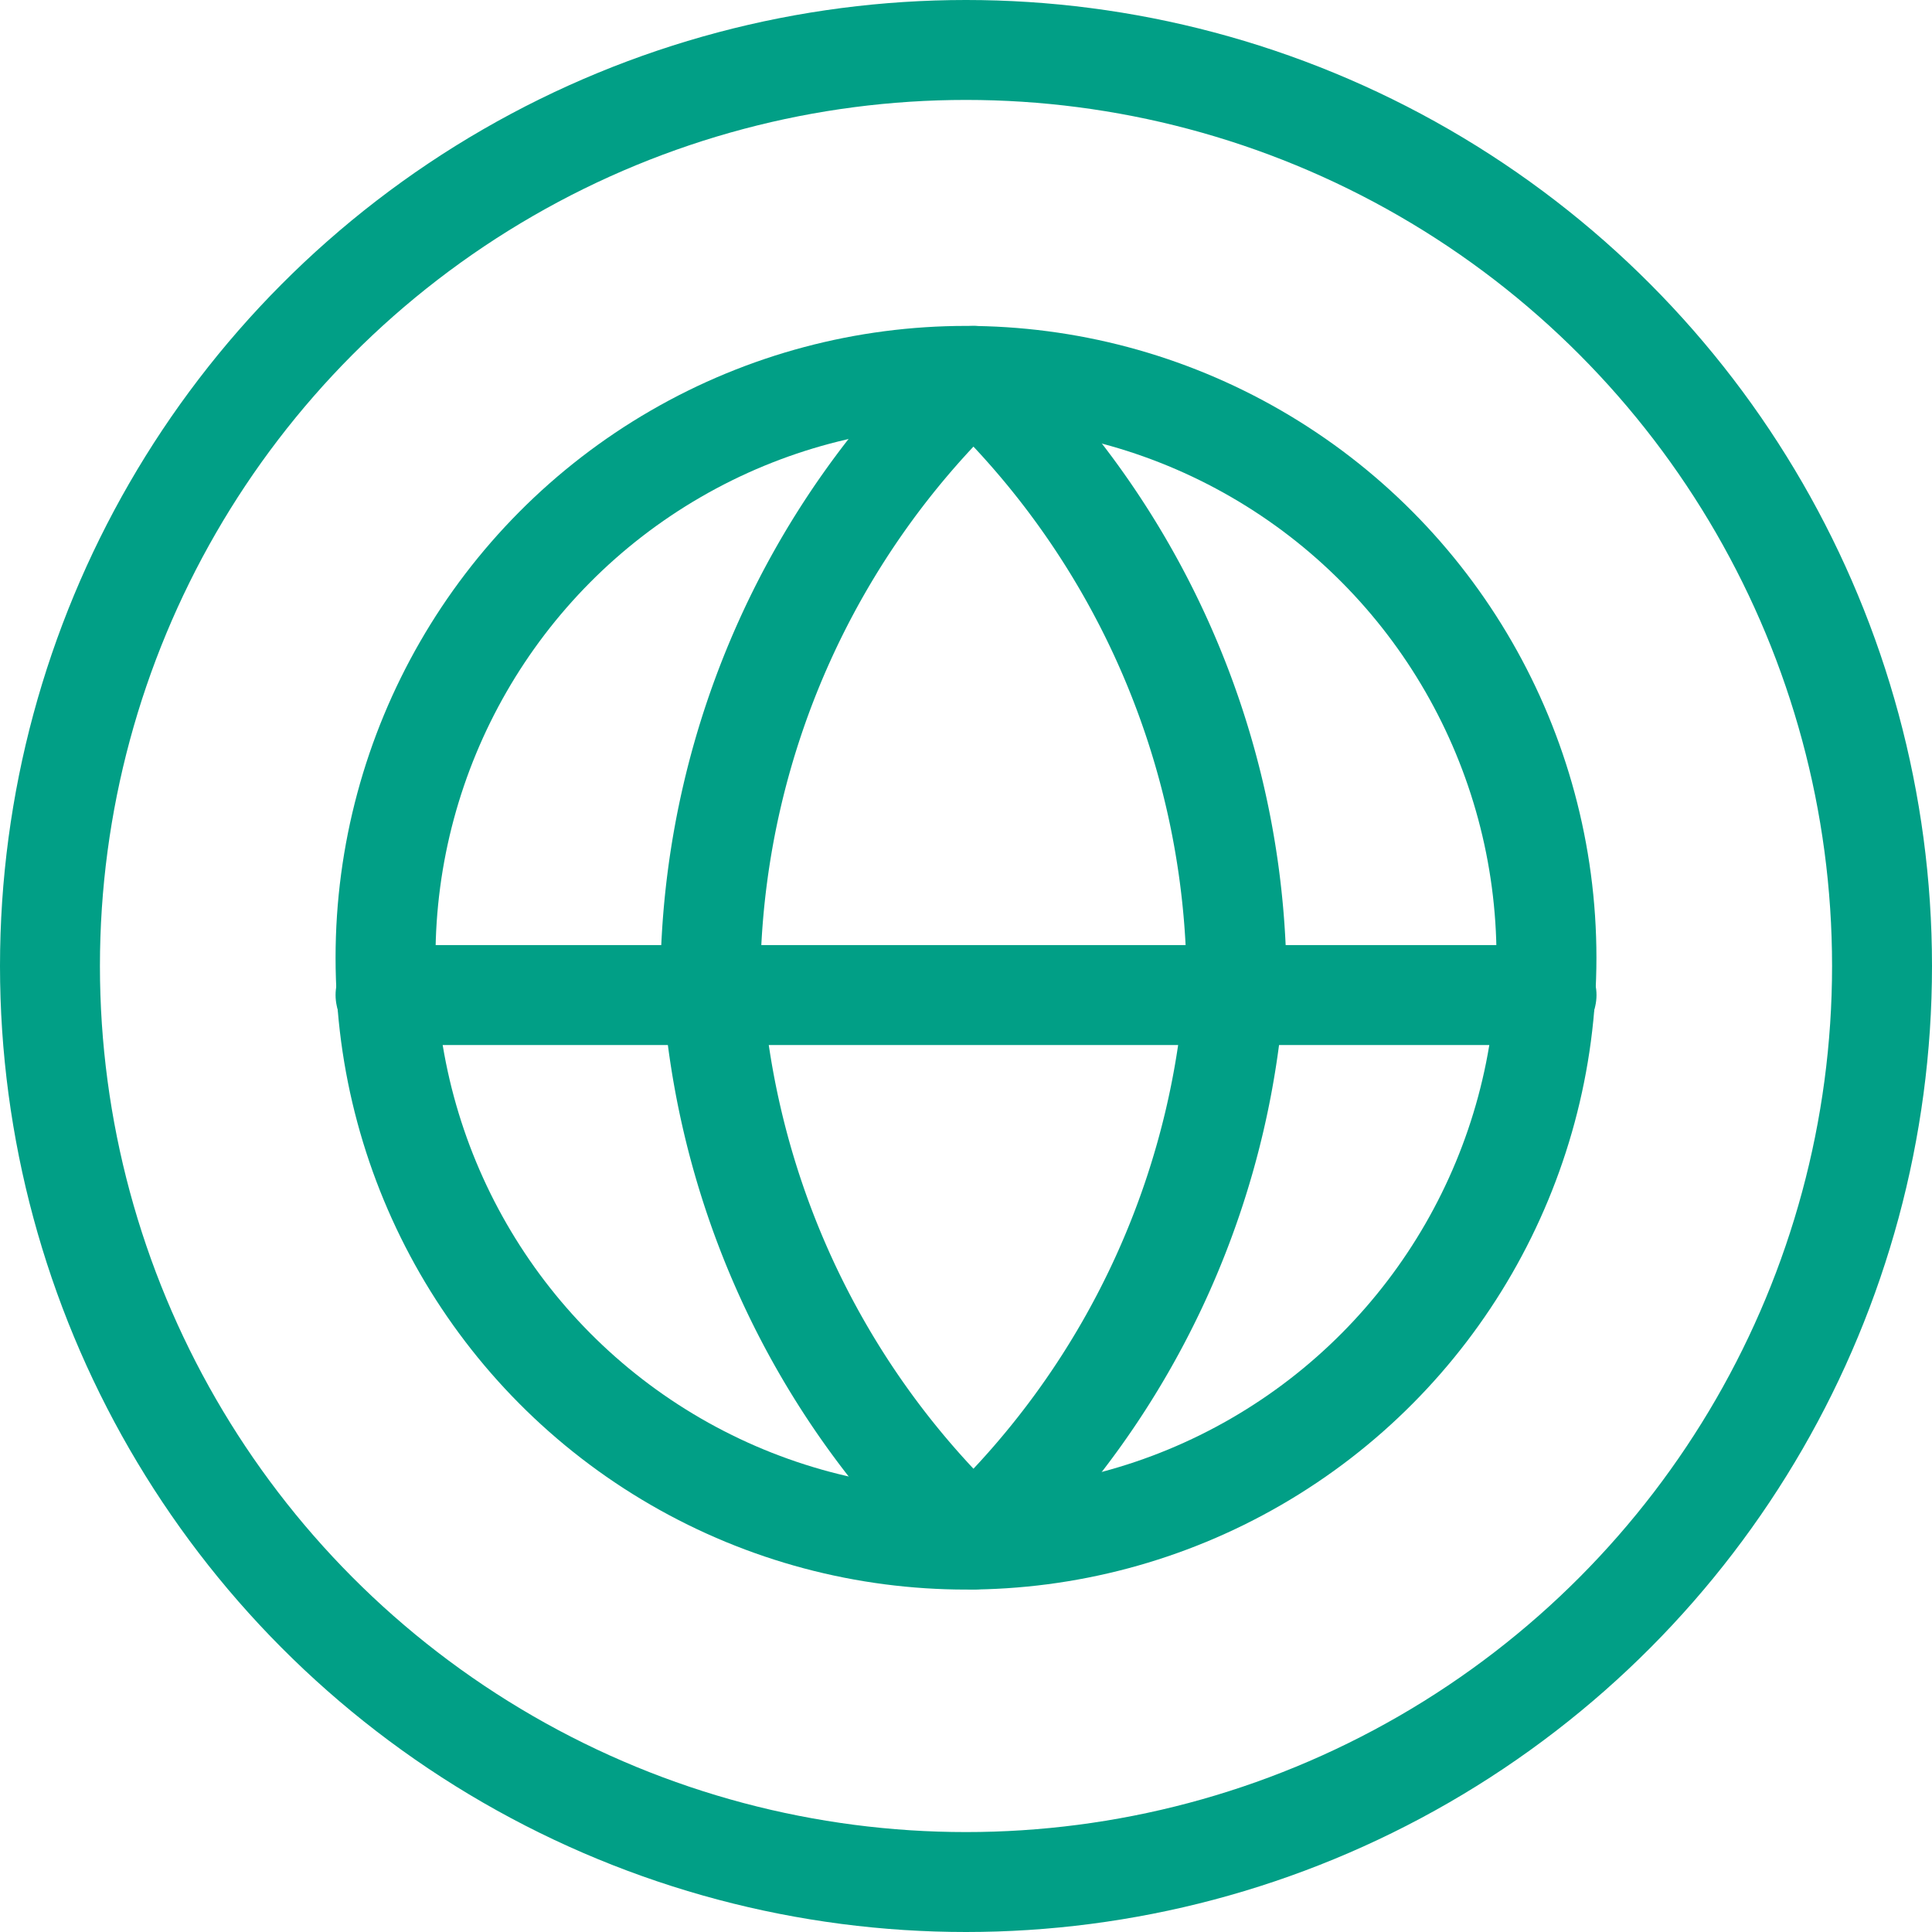 <svg xmlns="http://www.w3.org/2000/svg" width="29" height="29" viewBox="0 0 29 29">
  <g id="Grupo_1595" data-name="Grupo 1595" transform="translate(16659.326 8963.5)">
    <g id="Grupo_807" data-name="Grupo 807" transform="translate(-17203 -9135)">
      <g id="Grupo_504" data-name="Grupo 504" transform="translate(-151.576 -76)">
        <g id="Grupo_502" data-name="Grupo 502" transform="translate(10.25 -170.5)">
          <g id="Elipse_23" data-name="Elipse 23" transform="translate(685 418)" fill="none" stroke="#019f86" stroke-width="1.5">
            <circle cx="14.5" cy="14.5" r="14.5" stroke="none"/>
            <circle cx="14.5" cy="14.5" r="13.75" fill="none"/>
          </g>
        </g>
      </g>
    </g>
    <g id="globe_2_" data-name="globe (2)" transform="translate(-16655.539 -8959.858)">
      <ellipse id="Elipse_125" data-name="Elipse 125" cx="8.713" cy="8.734" rx="8.713" ry="8.734" transform="translate(2 2)" fill="none" stroke="#019f86" stroke-linecap="round" stroke-linejoin="round" stroke-width="1.5"/>
      <line id="Línea_91" data-name="Línea 91" x2="17.427" transform="translate(2 11.294)" fill="none" stroke="#019f86" stroke-linecap="round" stroke-linejoin="round" stroke-width="1.5"/>
      <path id="Trazado_300" data-name="Trazado 300" d="M11.943,2a12.585,12.585,0,0,1,3.943,8.733,12.585,12.585,0,0,1-3.943,8.733A12.585,12.585,0,0,1,8,10.733,12.585,12.585,0,0,1,11.943,2Z" transform="translate(-1.118)" fill="none" stroke="#019f86" stroke-linecap="round" stroke-linejoin="round" stroke-width="1.5"/>
    </g>
  </g>
</svg>
